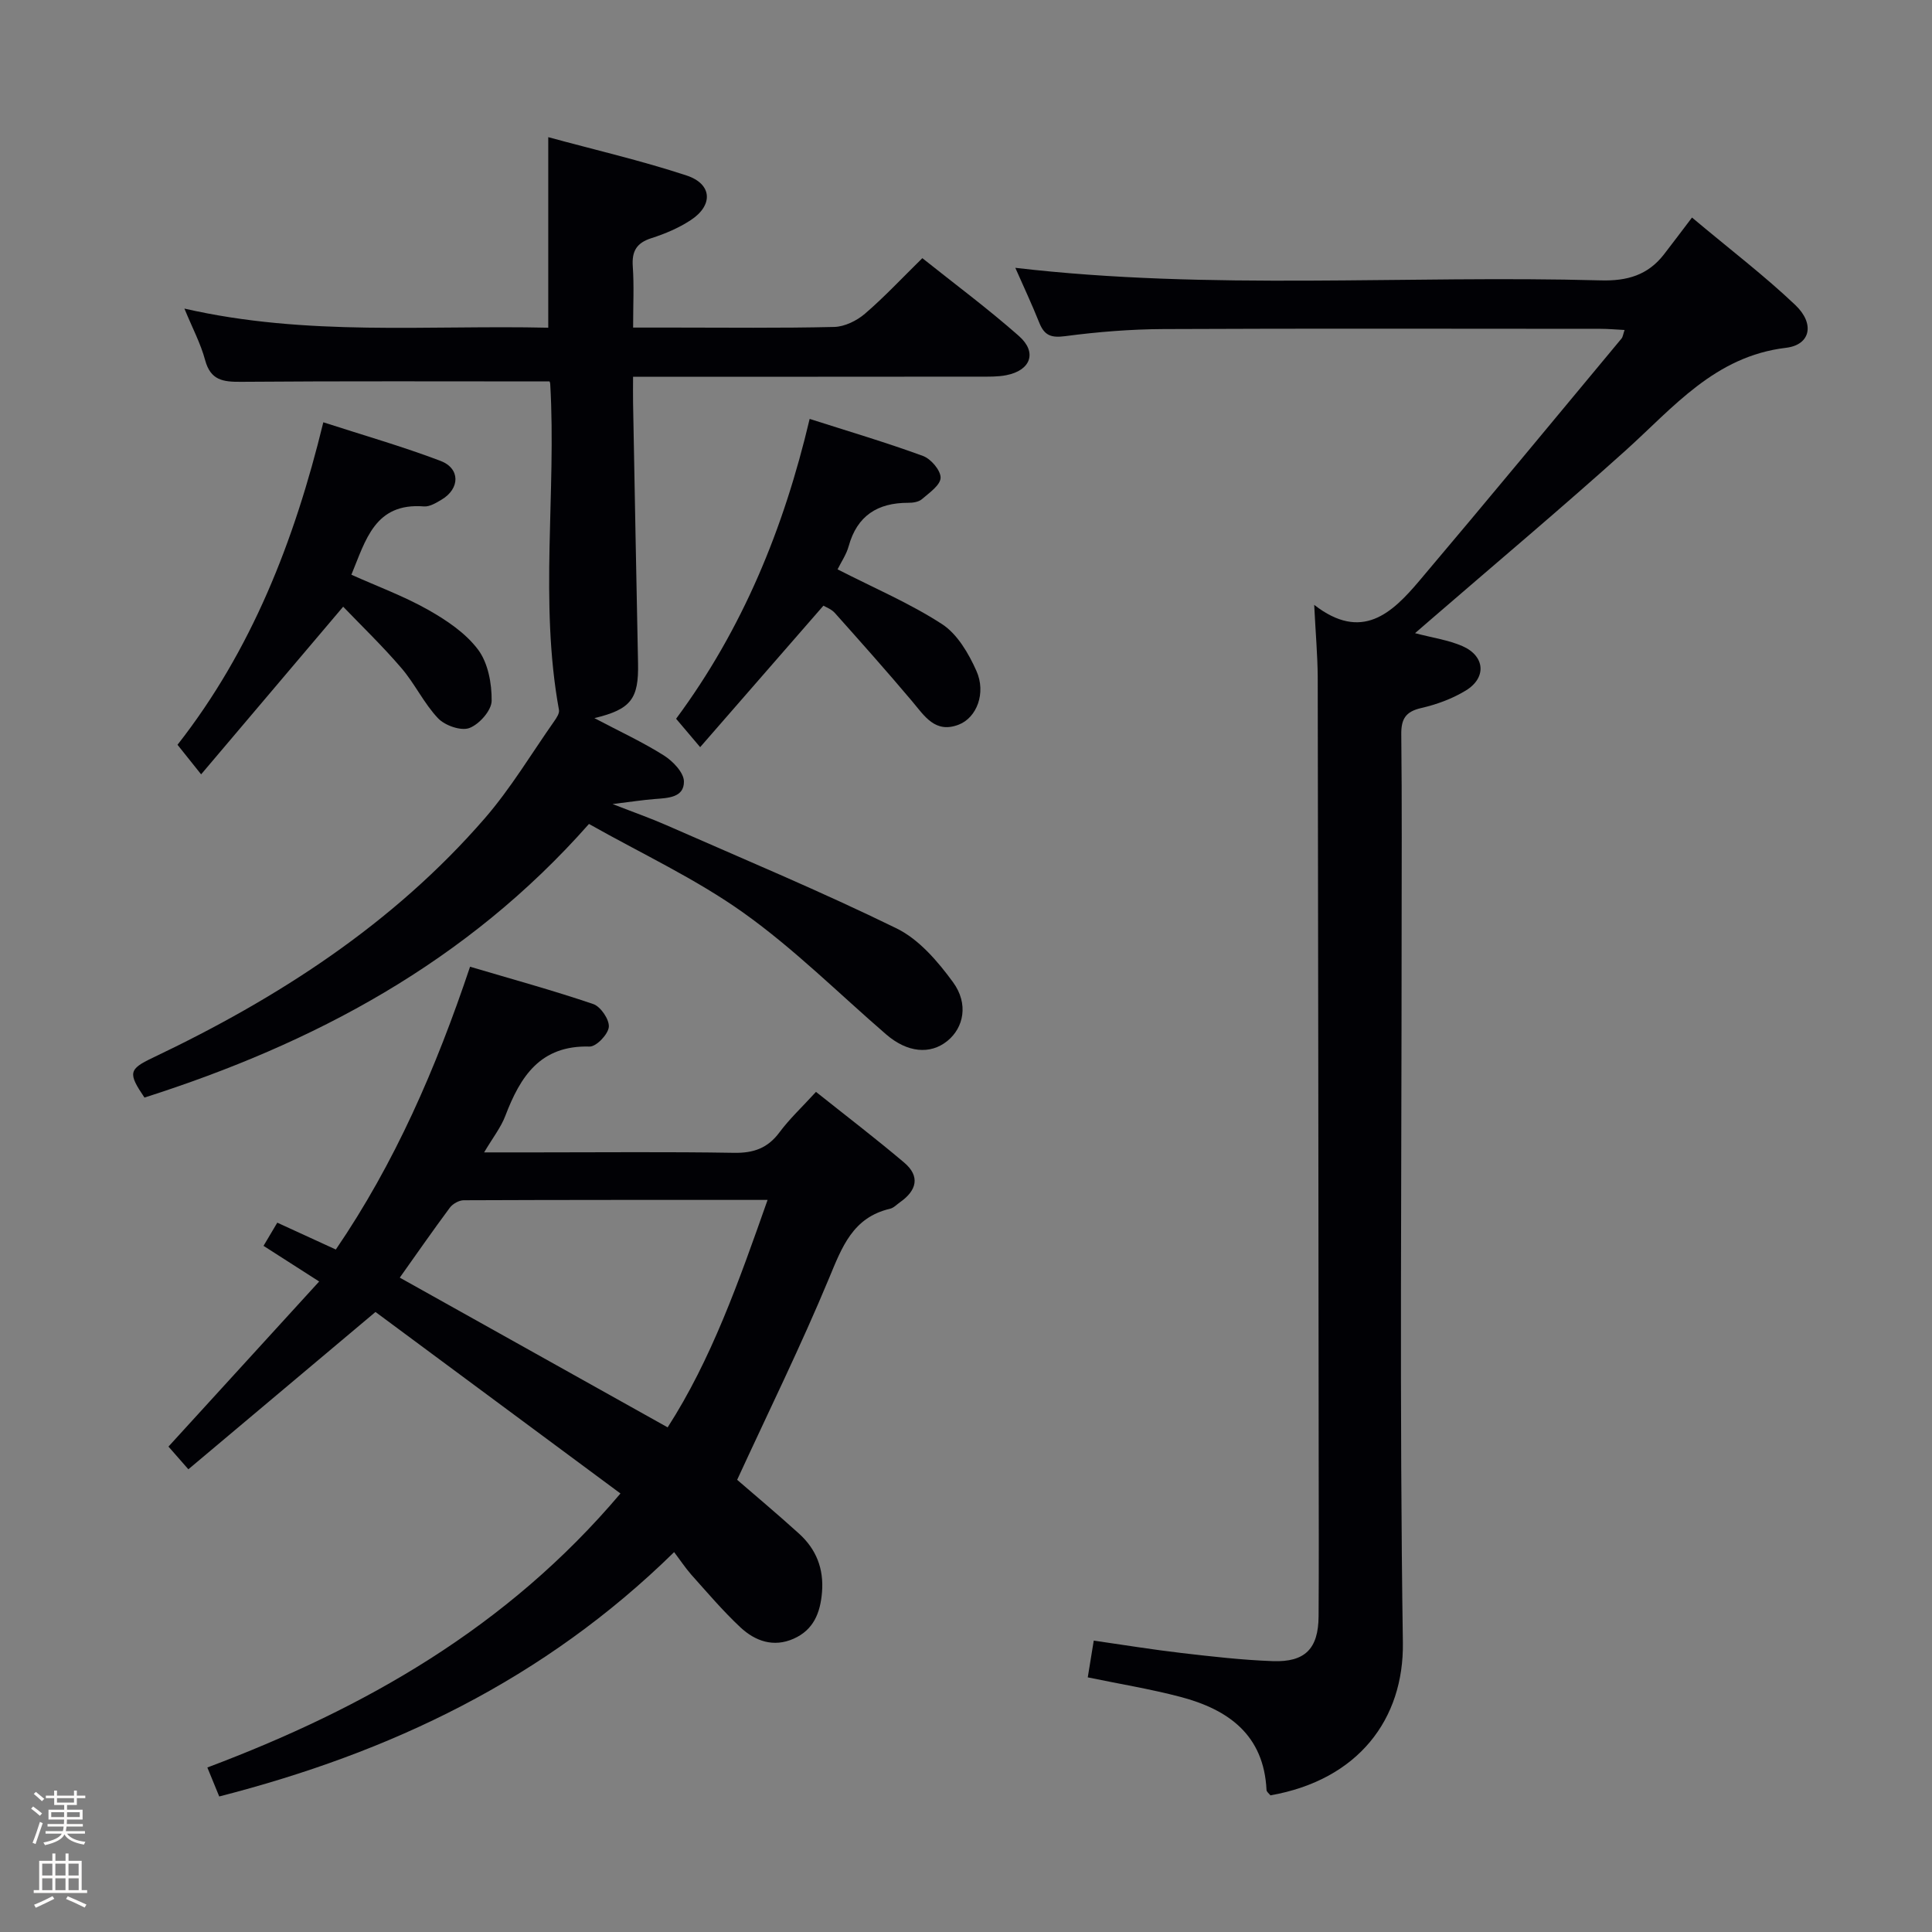 <svg enable-background="new 0 0 400 400" viewBox="0 0 400 400" xmlns="http://www.w3.org/2000/svg"><rect x="0" y="0" width="400" height="400" fill="#808080" stroke="none"/><path d="m6.44 374.46.42-.45c.65.47 1.27.95 1.85 1.44l-.45.49c-.65-.56-1.25-1.06-1.82-1.48m.93 7.33-.63-.26c.55-1.36 1.05-2.8 1.52-4.33.19.1.38.19.59.27-.46 1.29-.95 2.73-1.48 4.32m-.38-10.38.44-.42c.43.34 1.01.82 1.74 1.44l-.49.49c-.53-.51-1.09-1.01-1.69-1.51m2.5.35h1.72v-1.04h.59v1.04h3.52v-1.04h.59v1.04h1.75v.53h-1.75v1.42h-2.03v.97h3.22v2.03h-3.24c0 .35-.01.66-.03.93h3.32v.53h-3.37c-.03.27-.08.58-.15.94h3.96v.53h-3.71c.67.92 1.93 1.48 3.79 1.68-.13.24-.23.44-.29.59-2.13-.38-3.48-1.08-4.04-2.12-.43.97-1.77 1.72-4.03 2.23-.09-.19-.2-.37-.33-.55 2.1-.42 3.37-1.03 3.81-1.83h-3.36v-.53h3.58c.08-.29.13-.61.16-.94h-3.33v-.53h3.39c.02-.27.04-.58.04-.93h-3.23v-2.03h3.25v-.97h-2.07v-1.42h-1.73zm1.12 3.44v1h2.65c.01-.3.02-.44.01-.4v-.25-.35zm1.19-2h3.52v-.91h-3.52zm4.71 2h-2.63v.59c0 .15-.01.28-.01.4h2.64z" fill="#fcfbfa"/><path d="m13.56 383.74h.63v1.52h2.72v6.07h1.13v.6h-11.06v-.6h1.13v-6.07h2.73v-1.52h.63v1.52h2.1v-1.52zm-2.69 8.83.38.56c-1.24.63-2.53 1.25-3.85 1.85-.1-.21-.21-.42-.34-.63 1.36-.55 2.63-1.15 3.81-1.78m-2.13-4.27h2.1v-2.45h-2.1zm0 3.04h2.1v-2.46h-2.1zm2.72-3.04h2.1v-2.45h-2.1zm0 3.04h2.1v-2.46h-2.1zm6.07 3.6c-1.41-.71-2.7-1.3-3.86-1.78l.35-.56c1.45.62 2.75 1.19 3.88 1.72zm-1.25-9.09h-2.1v2.45h2.1zm-2.09 5.49h2.1v-2.46h-2.1z" fill="#fcfbfa"/><g fill="#010105"><path d="m272.09 125.23c9.86 7.66 16.09 1.73 21.76-4.97 14.07-16.63 27.94-33.42 41.87-50.17.28-.34.32-.88.63-1.77-1.8-.09-3.37-.24-4.95-.24-30.17-.01-60.33-.09-90.5.05-6.8.03-13.64.58-20.38 1.47-2.89.38-4.28-.14-5.33-2.74-1.54-3.85-3.3-7.6-4.98-11.41 40.42 4.72 80.88 1.49 121.24 2.6 5.45.15 9.71-1.09 13.03-5.35 1.84-2.37 3.63-4.77 5.83-7.66 8.06 6.76 15.06 12.09 21.4 18.12 4.07 3.87 3.15 8.25-1.95 8.85-14.73 1.76-23.28 12.33-33.21 21.27-13.11 11.79-26.61 23.14-39.95 34.67-1.09.95-2.19 1.89-3.63 3.14 3.67.97 6.93 1.42 9.83 2.69 4.67 2.05 5.02 6.55.67 9.19-2.79 1.7-6.03 2.89-9.22 3.62-3.27.75-4.17 2.29-4.13 5.5.16 14.16.07 28.33.07 42.5 0 48.5-.45 97 .26 145.49.23 15.82-9.2 28.42-27.42 31.63-.26-.35-.79-.72-.81-1.11-.55-11.43-7.92-16.67-17.83-19.28-6.23-1.64-12.62-2.68-19.18-4.04.39-2.4.75-4.63 1.24-7.61 6.19.89 12.18 1.87 18.2 2.57 6.27.73 12.55 1.45 18.85 1.68 6.72.25 9.45-2.59 9.5-9.26.07-10.5.03-21 .02-31.5-.05-54.33-.1-108.66-.2-162.99-.03-4.47-.43-8.94-.73-14.94z"/><path d="m139.57 321.35c-26.94 26.42-58.71 41.49-94.18 50.59-.74-1.81-1.52-3.71-2.46-6 32.6-12.27 62.06-28.97 85.53-56.73-17.32-12.83-34.24-25.37-50.72-37.58-13.36 11.22-25.91 21.78-38.74 32.57-1.93-2.21-3.1-3.54-4.12-4.7 10.47-11.47 20.7-22.68 31.2-34.18-4.59-2.94-7.92-5.07-11.52-7.38.99-1.67 1.81-3.04 2.85-4.8 4.02 1.84 7.89 3.62 12.12 5.56 12.22-17.91 20.72-37.47 27.79-58.55 8.56 2.54 17.12 4.88 25.51 7.73 1.53.52 3.36 3.22 3.22 4.74-.14 1.53-2.6 4.1-3.99 4.06-10.2-.3-14.33 6.19-17.44 14.35-.9 2.37-2.55 4.46-4.39 7.56h10.75c13.67 0 27.33-.14 41 .09 4.04.07 6.97-.96 9.41-4.25 2.07-2.79 4.65-5.19 7.55-8.37 6.16 4.91 12.34 9.63 18.26 14.64 3.37 2.85 2.59 5.79-.85 8.2-.68.48-1.32 1.18-2.08 1.36-7.71 1.8-9.94 7.92-12.64 14.42-5.78 13.91-12.45 27.45-19.01 41.7 3.64 3.15 8.32 7.07 12.84 11.17 3.52 3.2 5.12 7.21 4.73 12.08-.35 4.3-1.75 7.82-5.88 9.65-4.17 1.85-7.97.49-11.02-2.36-3.63-3.4-6.88-7.23-10.21-10.95-1.28-1.48-2.38-3.14-3.51-4.62zm19.35-72.92c-21.63 0-42.27-.02-62.91.07-.97 0-2.27.73-2.87 1.53-3.62 4.87-7.08 9.86-10.37 14.49 18.52 10.35 36.76 20.55 55.46 31 9.04-14.05 14.7-30.08 20.69-47.09z"/><path d="m113.76 78.97c-21.61 0-42.74-.09-63.86.08-3.72.03-6.3-.3-7.43-4.49-.92-3.43-2.64-6.65-4.29-10.67 25.37 5.81 50.32 3.38 75.33 3.96 0-13.17 0-25.87 0-39.45 9.63 2.62 19.27 4.85 28.63 7.93 5.34 1.76 5.57 6.17.86 9.25-2.47 1.62-5.29 2.82-8.11 3.72-3.08.98-4.1 2.68-3.88 5.85.28 3.96.07 7.95.07 12.67h8.14c11.17 0 22.33.14 33.49-.13 2.16-.05 4.67-1.28 6.36-2.73 4.03-3.46 7.67-7.37 11.89-11.51 6.64 5.3 13.57 10.44 20.01 16.13 3.83 3.38 2.42 7.12-2.63 8.1-1.77.35-3.64.3-5.46.3-23.68.03-47.34.02-71.81.02 0 1.94-.03 3.68 0 5.42.34 17.97.66 35.95 1.03 53.92.15 7.32-1.43 9.52-9.04 11.34 5.18 2.73 9.97 4.94 14.39 7.73 1.86 1.17 4.13 3.54 4.15 5.38.04 3.36-3.32 3.43-6.04 3.64-2.44.19-4.87.57-8.73 1.04 4.51 1.76 7.88 2.94 11.13 4.37 15.94 7.01 32.03 13.72 47.66 21.37 4.64 2.27 8.54 6.83 11.69 11.14 3.28 4.49 2.21 9.43-1.17 12.17-3.57 2.89-8.32 2.4-12.66-1.35-9.81-8.47-19.06-17.72-29.57-25.2-9.93-7.07-21.18-12.28-31.97-18.38-25.29 28.66-56.96 45.46-92.03 56.65-3.41-5.04-3.3-5.86 1.69-8.23 25.93-12.33 49.74-27.67 68.72-49.53 5.41-6.23 9.7-13.44 14.47-20.23.46-.66 1.06-1.57.94-2.25-4.09-22.41-.52-45.01-1.81-67.48-.01-.32-.18-.62-.16-.55z"/><path d="m71.05 125.61c-10.2 12.04-19.38 22.87-29.41 34.71-2.18-2.74-3.38-4.24-4.89-6.12 15.31-19.54 24.18-42.09 30.19-66.77 8.37 2.71 16.44 5.02 24.26 7.99 4.12 1.56 4.05 5.74.25 8.01-1.12.67-2.48 1.51-3.67 1.42-10.2-.81-12.07 7.01-15.03 14.14 5.41 2.43 10.87 4.43 15.86 7.25 3.83 2.16 7.79 4.82 10.37 8.26 2.07 2.76 2.85 7.02 2.81 10.6-.02 1.99-2.56 4.86-4.61 5.63-1.72.65-5.05-.51-6.47-2-2.94-3.09-4.81-7.17-7.61-10.42-3.93-4.59-8.31-8.8-12.05-12.7z"/><path d="m173.41 117.88c7.62 3.9 15 7.03 21.63 11.34 3.17 2.06 5.51 6.07 7.12 9.69 2.05 4.6.04 9.67-3.64 11.11-4.9 1.91-7.1-1.77-9.7-4.86-5.21-6.18-10.59-12.22-15.97-18.25-.73-.81-1.9-1.23-2.37-1.51-8.48 9.74-16.73 19.2-25.52 29.29-2.21-2.61-3.53-4.17-4.98-5.88 13.8-18.63 22.29-39.38 27.65-62.08 8.13 2.6 15.88 4.89 23.46 7.67 1.65.6 3.69 3 3.65 4.52-.04 1.53-2.35 3.12-3.87 4.43-.67.58-1.87.76-2.83.75-6.33-.01-10.58 2.65-12.33 8.98-.47 1.71-1.54 3.26-2.3 4.8z"/></g></svg>